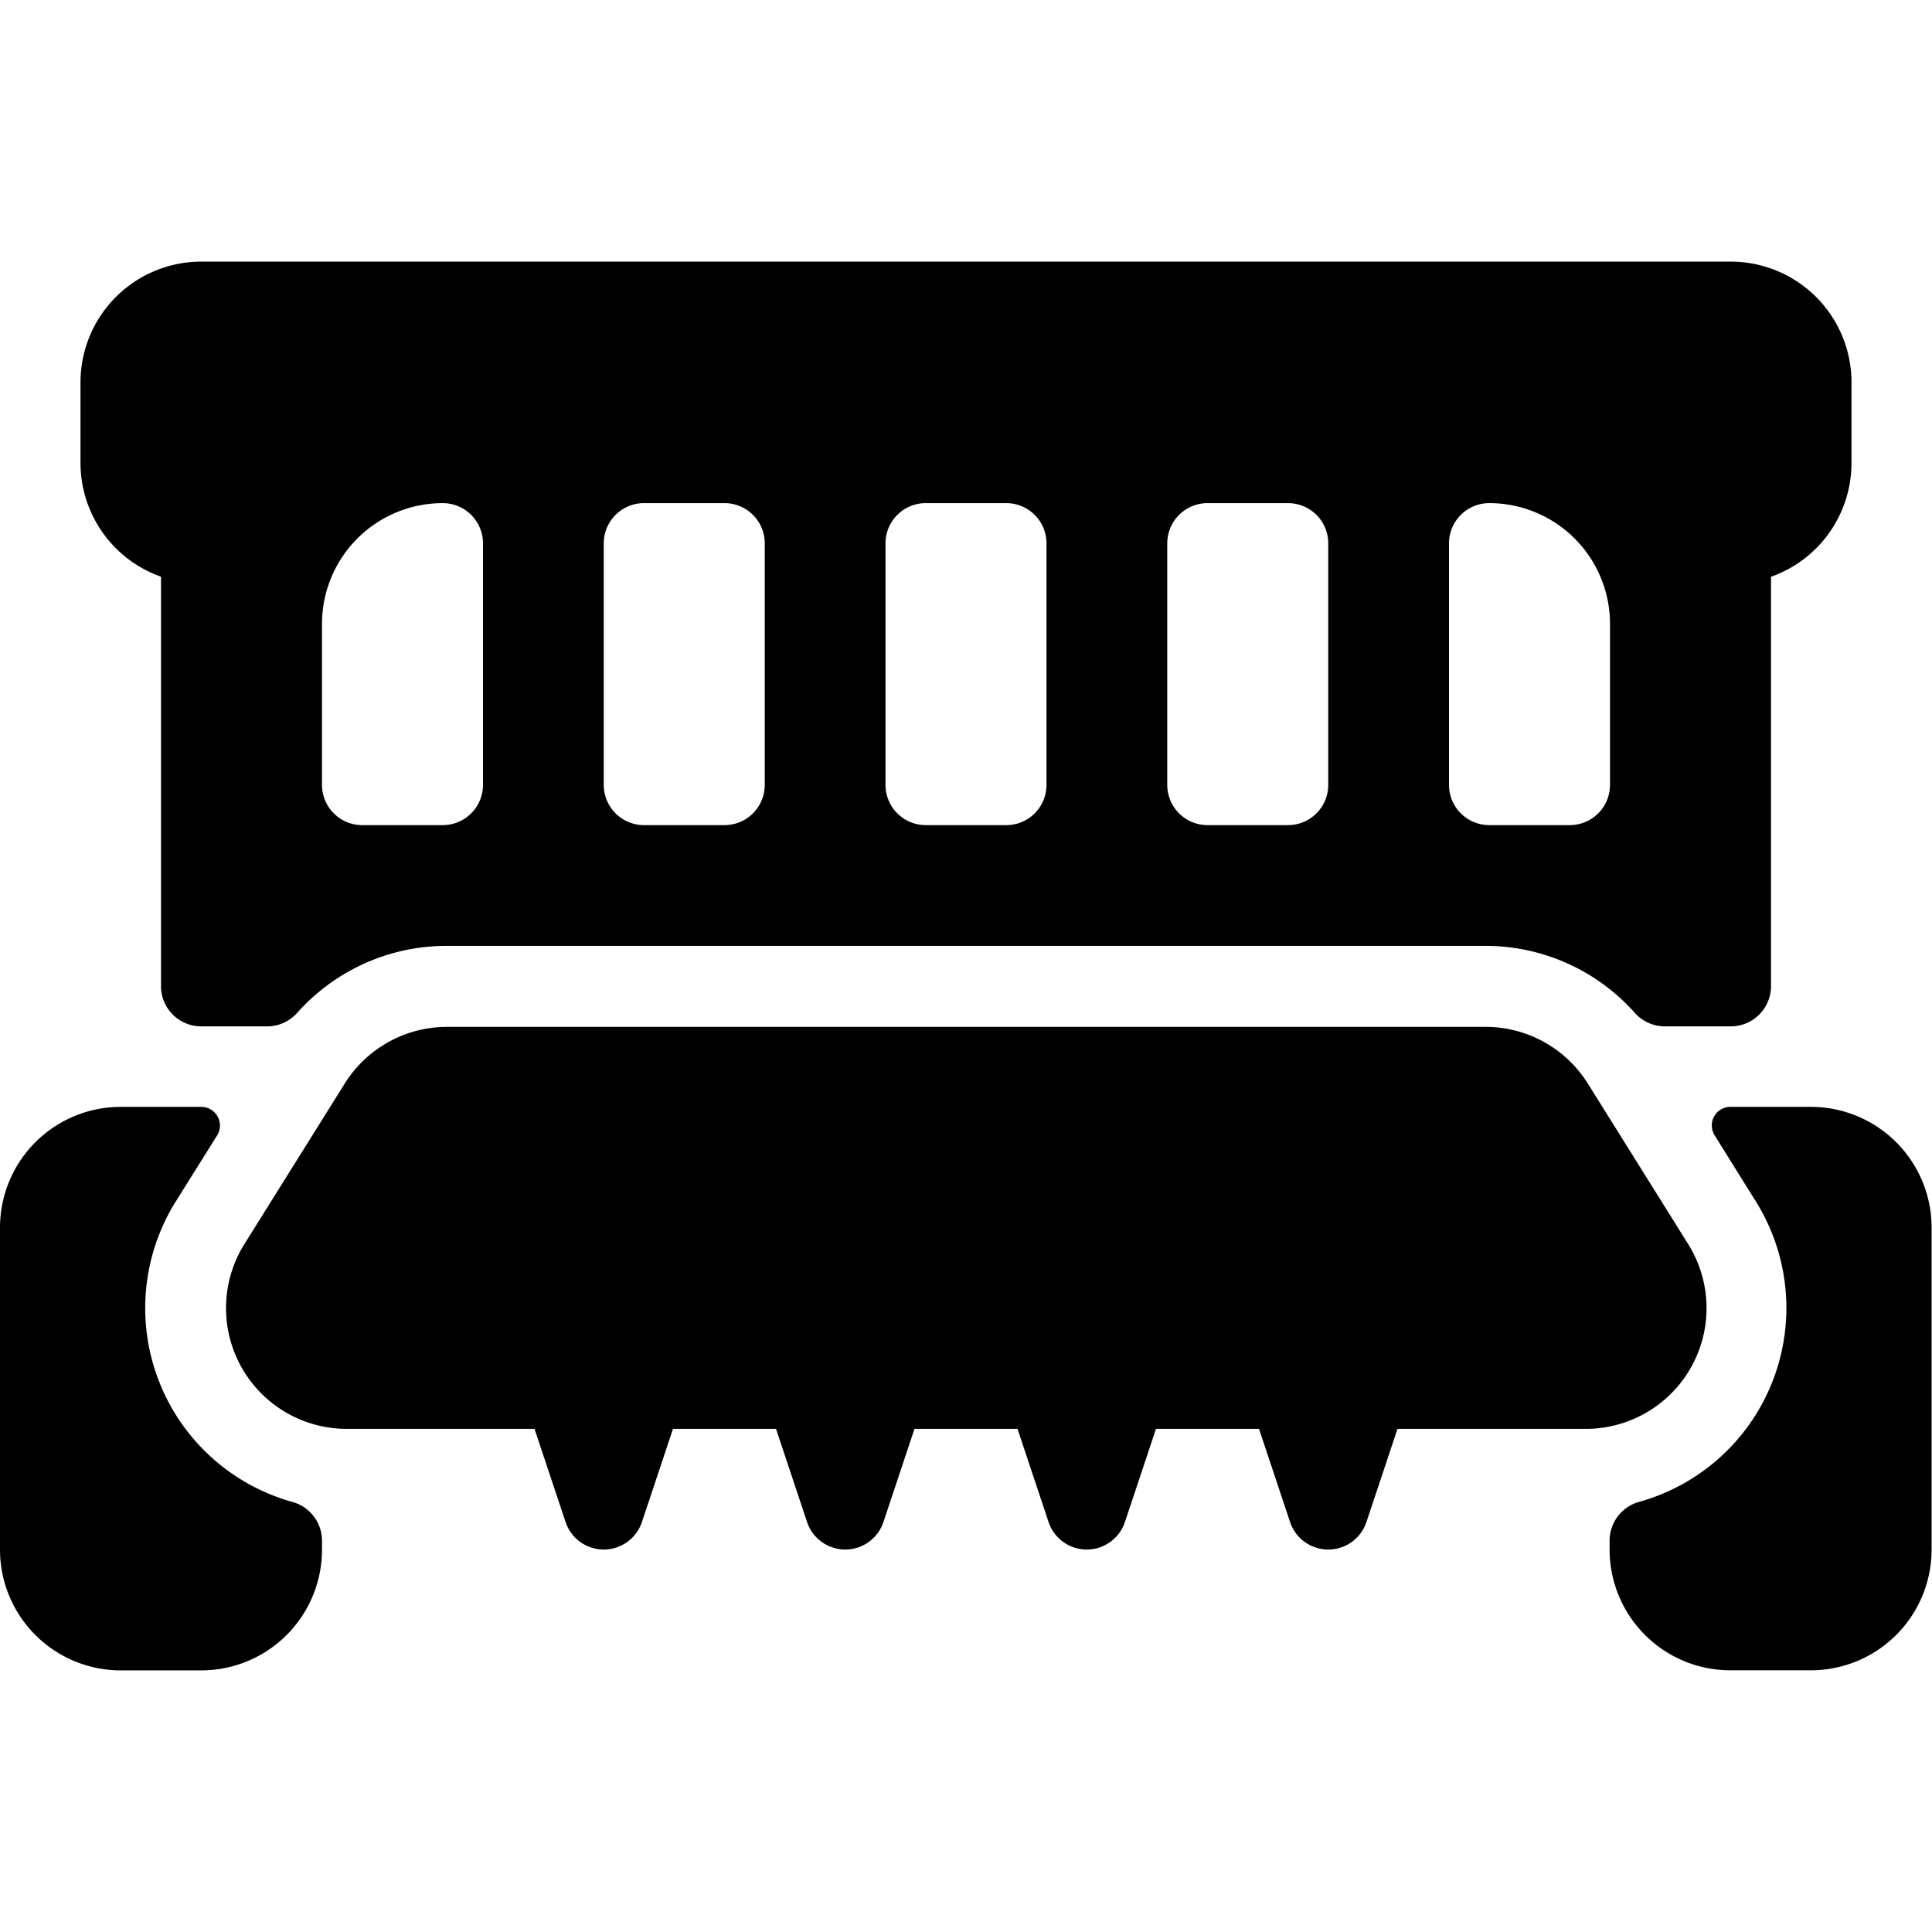 <svg id="Bold" xmlns="http://www.w3.org/2000/svg" viewBox="0 0 24 24"><title>agriculture-machine-seeder-2</title><path d="M5.554,11.75H18.446a2.483,2.483,0,0,1,1.863.833.5.5,0,0,0,.373.167H21.5a.5.5,0,0,0,.5-.5V7.165A1.5,1.5,0,0,0,23,5.75v-1a1.5,1.5,0,0,0-1.5-1.5H2.5A1.5,1.5,0,0,0,1,4.75v1A1.5,1.5,0,0,0,2,7.164V12.25a.5.5,0,0,0,.5.5h.818a.5.5,0,0,0,.373-.167A2.485,2.485,0,0,1,5.554,11.75ZM4.5,10.25a.5.5,0,0,1-.5-.5v-2a1.5,1.5,0,0,1,1.5-1.5.5.5,0,0,1,.5.5v3a.5.5,0,0,1-.5.5Zm3.5,0a.5.5,0,0,1-.5-.5v-3a.5.5,0,0,1,.5-.5H9a.5.5,0,0,1,.5.5v3a.5.5,0,0,1-.5.5Zm3.5,0a.5.5,0,0,1-.5-.5v-3a.5.5,0,0,1,.5-.5h1a.5.5,0,0,1,.5.5v3a.5.5,0,0,1-.5.5Zm3.5,0a.5.5,0,0,1-.5-.5v-3a.5.5,0,0,1,.5-.5h1a.5.5,0,0,1,.5.5v3a.5.5,0,0,1-.5.5Zm3.5,0a.5.5,0,0,1-.5-.5v-3a.5.5,0,0,1,.5-.5A1.5,1.5,0,0,1,20,7.75v2a.5.5,0,0,1-.5.5Z"/><path d="M2.117,17.461a2.5,2.5,0,0,1,.066-2.535l.514-.821a.232.232,0,0,0-.2-.355h-1A1.5,1.5,0,0,0,0,15.25v4a1.5,1.5,0,0,0,1.5,1.5h1A1.5,1.5,0,0,0,4,19.25v-.11a.5.5,0,0,0-.366-.482A2.5,2.5,0,0,1,2.117,17.461Z"/><path d="M22.5,13.75h-1a.231.231,0,0,0-.2.354l.512.821h0a2.5,2.5,0,0,1-1.451,3.732.5.5,0,0,0-.366.481v.111a1.5,1.5,0,0,0,1.5,1.5h1a1.5,1.5,0,0,0,1.5-1.5v-4A1.5,1.5,0,0,0,22.5,13.75Z"/><path d="M19.7,17.75a1.5,1.5,0,0,0,1.272-2.294h0l-1.25-2a1.5,1.5,0,0,0-1.272-.7H5.554a1.5,1.5,0,0,0-1.272.705l-1.25,2A1.5,1.5,0,0,0,4.3,17.75H6.64l.386,1.158a.5.5,0,0,0,.948,0L8.36,17.75H9.64l.386,1.158a.5.5,0,0,0,.948,0l.386-1.158h1.28l.386,1.158a.5.5,0,0,0,.948,0l.386-1.158h1.28l.386,1.158a.5.5,0,0,0,.948,0l.386-1.158Z"/></svg>